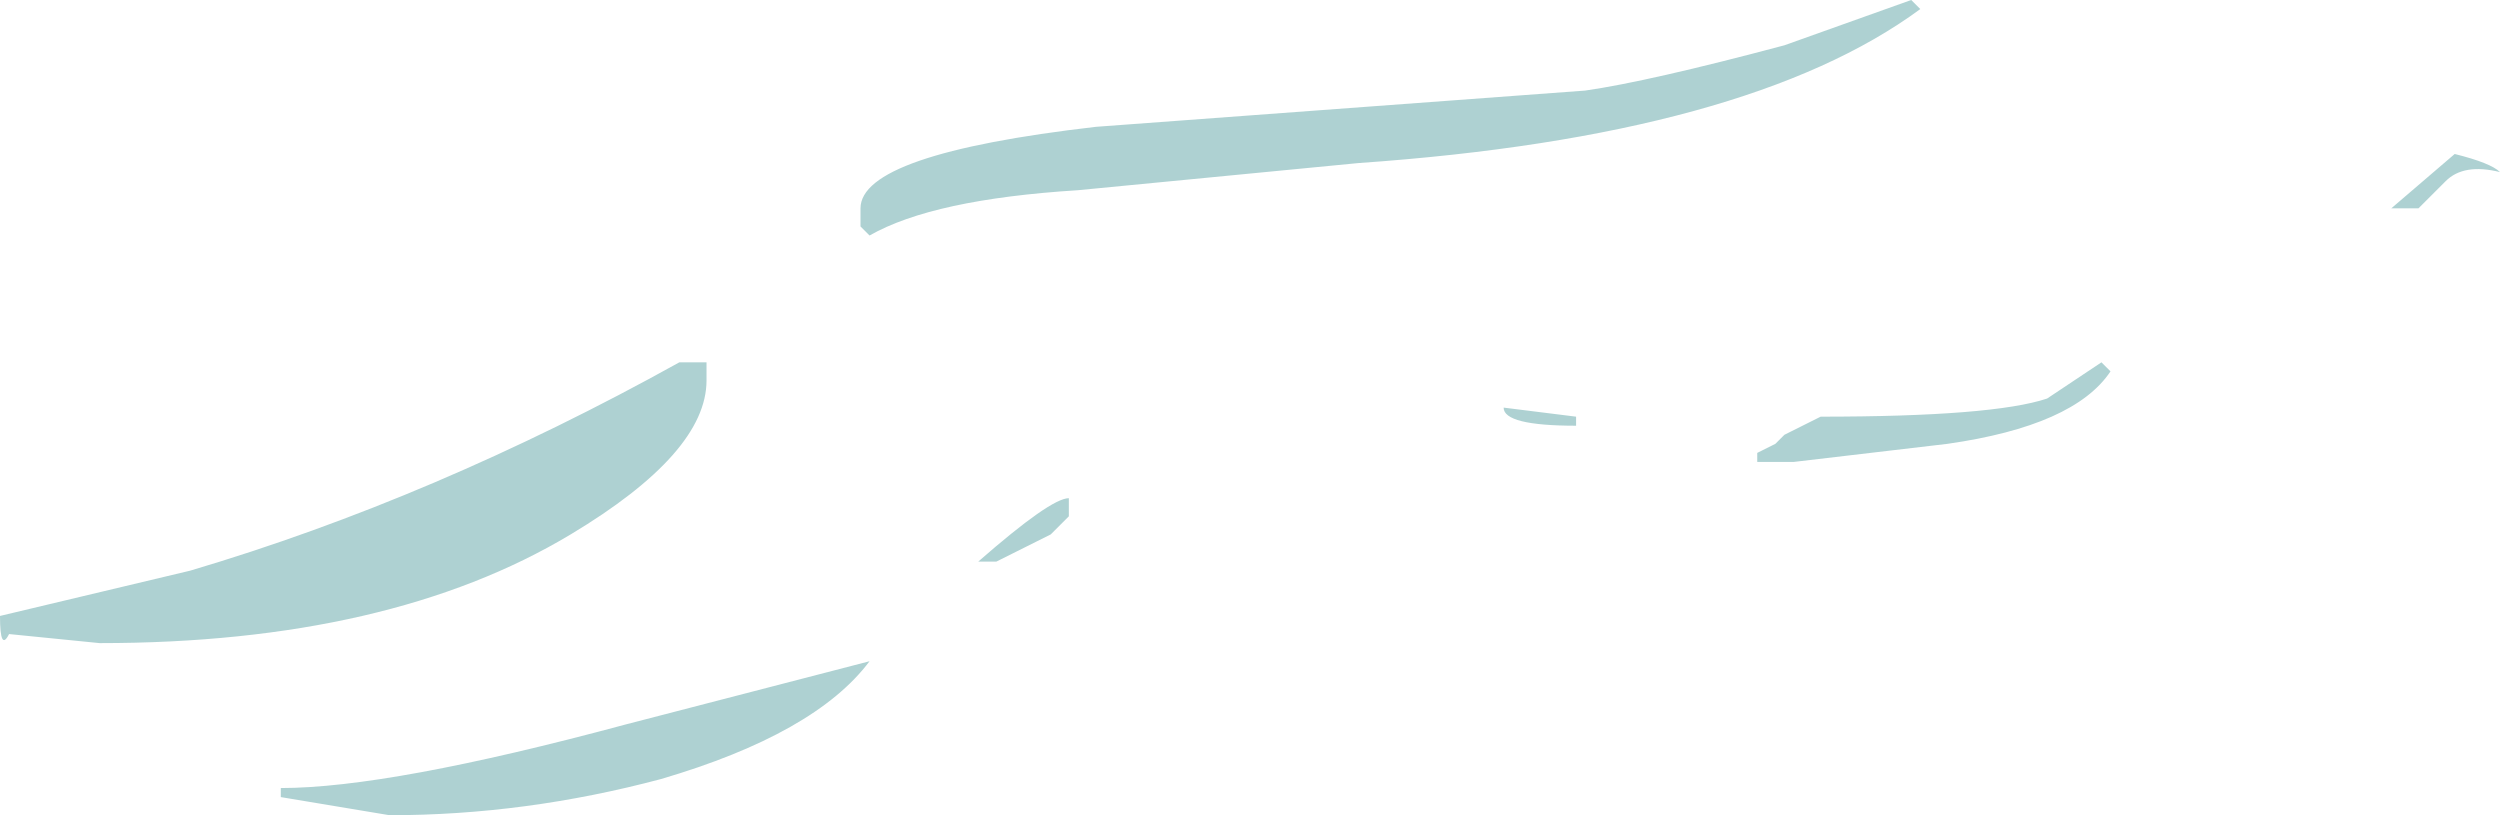 <?xml version="1.0" encoding="UTF-8" standalone="no"?>
<svg xmlns:ffdec="https://www.free-decompiler.com/flash" xmlns:xlink="http://www.w3.org/1999/xlink" ffdec:objectType="frame" height="31.5px" width="96.6px" xmlns="http://www.w3.org/2000/svg">
  <g transform="matrix(1.0, 0.0, 0.0, 1.0, 48.3, 15.75)">
    <use ffdec:characterId="515" height="4.5" transform="matrix(7.0, 0.0, 0.0, 7.0, -48.3, -15.75)" width="13.8" xlink:href="#shape0"/>
  </g>
  <defs>
    <g id="shape0" transform="matrix(1.0, 0.0, 0.0, 1.0, 6.9, 2.25)">
      <path d="M4.7 -0.25 L4.75 -0.2 Q4.55 0.1 3.85 0.2 L3.0 0.3 2.8 0.3 2.8 0.25 2.9 0.2 2.95 0.15 3.15 0.05 Q4.1 0.05 4.4 -0.05 L4.7 -0.25 M2.95 -2.0 L3.65 -2.25 3.7 -2.2 Q2.75 -1.5 0.6 -1.35 L-0.95 -1.2 Q-1.75 -1.15 -2.1 -0.95 L-2.15 -1.0 -2.15 -1.1 Q-2.15 -1.4 -0.85 -1.55 L1.85 -1.75 Q2.2 -1.8 2.95 -2.0 M6.45 -1.1 L6.3 -1.1 6.65 -1.4 Q6.85 -1.35 6.9 -1.3 6.7 -1.35 6.6 -1.25 L6.45 -1.1 M1.8 0.1 Q1.4 0.1 1.4 0.0 L1.8 0.05 1.8 0.1 M-3.0 -0.15 Q-3.0 0.25 -3.75 0.7 -4.75 1.3 -6.35 1.3 L-6.85 1.25 Q-6.9 1.35 -6.9 1.15 L-5.85 0.9 Q-4.5 0.5 -3.15 -0.25 L-3.0 -0.25 -3.0 -0.15 M-1.5 0.85 Q-1.1 0.5 -1.0 0.5 L-1.0 0.6 -1.1 0.7 -1.4 0.85 -1.5 0.85 M-5.35 2.1 Q-4.75 2.1 -3.45 1.75 L-2.1 1.4 Q-2.4 1.8 -3.25 2.05 -4.0 2.25 -4.75 2.25 L-5.35 2.15 -5.35 2.1" fill="#aed1d2" fill-rule="evenodd" stroke="none"/>
    </g>
  </defs>
</svg>
